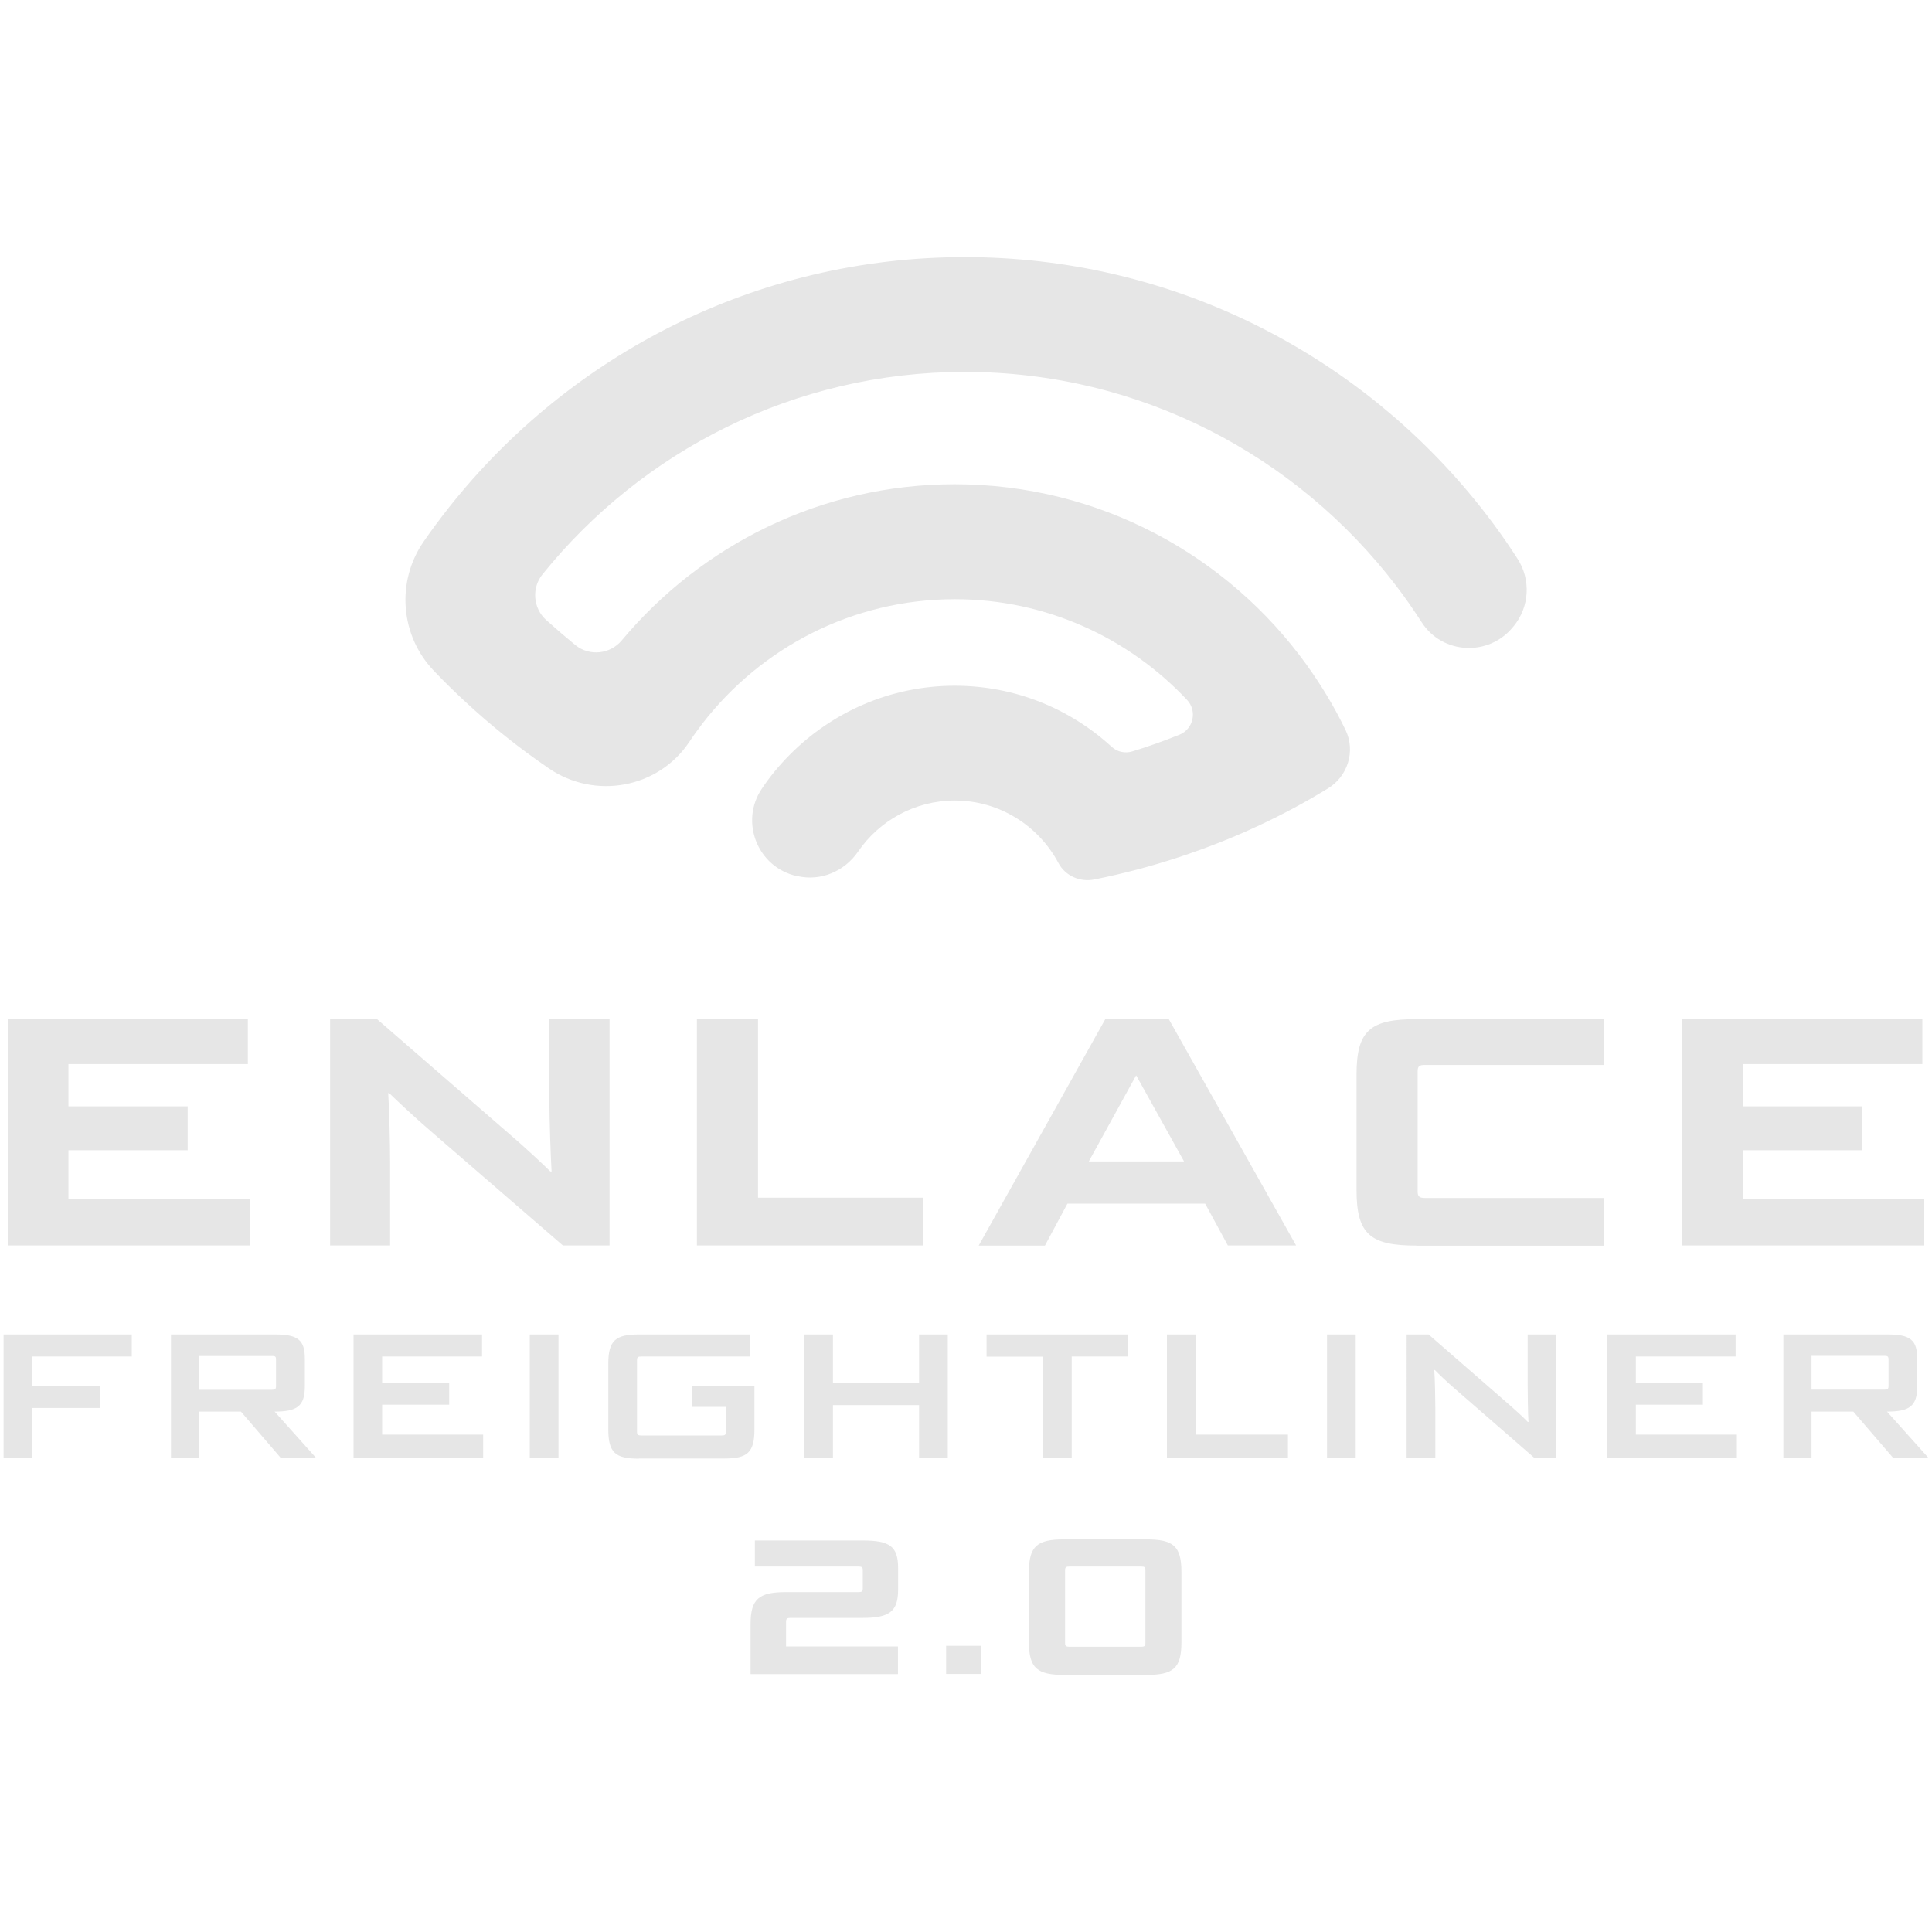 <?xml version="1.0" encoding="utf-8"?>
<!-- Generator: Adobe Illustrator 22.1.0, SVG Export Plug-In . SVG Version: 6.00 Build 0)  -->
<svg version="1.1" id="Capa_1" xmlns="http://www.w3.org/2000/svg" xmlns:xlink="http://www.w3.org/1999/xlink" x="0px" y="0px"
	 viewBox="0 0 14 14" style="enable-background:new 0 0 14 14;" xml:space="preserve">
	 <style type="text/css">
		.st0{fill:#e6e6e6;}
	</style>
<path class="st0" d="M0.234,10.204v0.36H0.026V9.67h0.929v0.16H0.234v0.214h0.491v0.159H0.234z M2.034,10.564l-0.288-0.335H1.443v0.335H1.239
	V9.67h0.753c0.168,0,0.217,0.04,0.217,0.177v0.2c0,0.144-0.058,0.182-0.219,0.182l0.3,0.335H2.034z M2,9.851
	C2,9.828,1.993,9.826,1.97,9.826H1.443v0.245H1.97C1.993,10.07,2,10.067,2,10.045V9.851z M2.562,10.564V9.67h0.931v0.16H2.769v0.19
	h0.486v0.159H2.769v0.217h0.732v0.168H2.562z M3.839,10.564V9.67h0.208v0.894H3.839z M4.63,10.57c-0.169,0-0.222-0.041-0.222-0.212
	V9.882c0-0.169,0.053-0.212,0.222-0.212h0.804v0.16H4.648c-0.023,0-0.032,0.003-0.032,0.026v0.52c0,0.022,0.009,0.026,0.032,0.026
	h0.581c0.023,0,0.031-0.004,0.031-0.026v-0.181H5.012v-0.153h0.455v0.315c0,0.17-0.051,0.212-0.221,0.212H4.63z M6.66,10.564v-0.382
	H6.036v0.382H5.828V9.67h0.208v0.349H6.66V9.67h0.208v0.894H6.66z M7.557,10.564V9.831H7.149V9.67h1.027v0.16h-0.41v0.733H7.557z
	 M8.456,10.564V9.67h0.208v0.726h0.669v0.168H8.456z M9.616,10.564V9.67h0.208v0.894H9.616z M11.118,10.564l-0.592-0.515
	c-0.038-0.033-0.104-0.095-0.128-0.121h-0.005c0.005,0.051,0.008,0.215,0.008,0.278v0.358h-0.208V9.67h0.159l0.604,0.526
	c0.038,0.033,0.091,0.083,0.115,0.108h0.005c-0.004-0.05-0.006-0.214-0.006-0.278V9.67h0.208v0.894H11.118z M11.646,10.564V9.67
	h0.931v0.16h-0.723v0.19h0.486v0.159h-0.486v0.217h0.732v0.168H11.646z M13.718,10.564l-0.288-0.335h-0.303v0.335h-0.204V9.67h0.753
	c0.168,0,0.217,0.04,0.217,0.177v0.2c0,0.144-0.058,0.182-0.219,0.182l0.3,0.335H13.718z M13.685,9.851
	c0-0.023-0.008-0.026-0.031-0.026h-0.527v0.245h0.527c0.023,0,0.031-0.004,0.031-0.026V9.851z M0.056,9.026V7.384h1.74v0.327h-1.3
	v0.306H1.36v0.318H0.496v0.351H1.81v0.339H0.056z M4.08,9.026L3.14,8.213C2.992,8.086,2.872,7.971,2.82,7.921H2.813
	c0.007,0.097,0.014,0.37,0.014,0.513v0.591H2.392V7.384h0.339l0.977,0.848C3.8,8.31,3.943,8.444,3.988,8.489h0.009
	C3.991,8.395,3.981,8.114,3.981,7.973V7.384h0.436v1.641H4.08z M5.05,9.026V7.384h0.443v1.295h1.194v0.346H5.05z M8.898,9.026
	L8.733,8.722H7.735L7.572,9.026h-0.48L8.01,7.384h0.459l0.923,1.641H8.898z M7.89,8.416h0.69L8.234,7.794H8.232L7.89,8.416z
	 M10.266,9.026c-0.332,0-0.436-0.078-0.436-0.4V7.785c0-0.32,0.101-0.4,0.436-0.4h1.354v0.332h-1.293
	c-0.04,0-0.054,0.007-0.054,0.045v0.874c0,0.035,0.014,0.045,0.054,0.045h1.293v0.346H10.266z M12.19,9.026V7.384h1.74v0.327h-1.3
	v0.306h0.864v0.318H12.63v0.351h1.314v0.339H12.19z M5.439,12.13v-0.362c0-0.183,0.062-0.231,0.257-0.231H6.22
	c0.024,0,0.032-0.004,0.032-0.026v-0.133c0-0.022-0.008-0.026-0.032-0.026H5.47v-0.189h0.782c0.196,0,0.256,0.043,0.256,0.2v0.157
	c0,0.158-0.064,0.204-0.256,0.204H5.728c-0.024,0-0.032,0.006-0.032,0.028v0.179h0.811v0.2H5.439z M6.856,12.13v-0.204h0.253v0.204
	H6.856z M7.712,12.137c-0.194,0-0.256-0.047-0.256-0.236v-0.51c0-0.189,0.061-0.236,0.256-0.236h0.593
	c0.196,0,0.256,0.047,0.256,0.236v0.51c0,0.19-0.06,0.236-0.256,0.236H7.712z M8.3,11.378c0-0.022-0.007-0.026-0.031-0.026H7.75
	c-0.024,0-0.032,0.004-0.032,0.026v0.529c0,0.021,0.008,0.026,0.032,0.026h0.519c0.024,0,0.031-0.006,0.031-0.026V11.378z
	 M3.069,3.926c-0.2,0.29-0.168,0.681,0.075,0.935c0.074,0.078,0.151,0.153,0.23,0.226C3.56,5.26,3.76,5.419,3.97,5.563l0.007,0.005
	C4.311,5.796,4.77,5.713,4.995,5.376c0.03-0.046,0.063-0.09,0.096-0.134c0.423-0.547,1.085-0.9,1.828-0.9
	c0.663,0,1.261,0.281,1.683,0.73c0.075,0.08,0.046,0.211-0.055,0.252C8.434,5.369,8.321,5.41,8.205,5.445
	C8.153,5.461,8.096,5.449,8.056,5.412c-0.3-0.275-0.699-0.443-1.137-0.443c-0.47,0-0.895,0.194-1.201,0.505
	C5.645,5.548,5.578,5.629,5.52,5.716c-0.161,0.24-0.03,0.568,0.252,0.632C5.775,6.348,5.778,6.349,5.78,6.349
	c0.169,0.038,0.34-0.035,0.438-0.178c0.153-0.223,0.41-0.37,0.701-0.37c0.325,0,0.608,0.184,0.751,0.453
	c0.049,0.093,0.157,0.14,0.26,0.119c0.209-0.042,0.414-0.096,0.614-0.162c0.2-0.066,0.396-0.143,0.585-0.232
	c0.169-0.079,0.333-0.167,0.491-0.264C9.766,5.628,9.825,5.443,9.75,5.289C9.67,5.123,9.575,4.966,9.468,4.817
	c-0.571-0.792-1.501-1.308-2.55-1.308c-0.968,0-1.835,0.441-2.413,1.132c-0.084,0.1-0.233,0.116-0.335,0.034
	C4.098,4.616,4.027,4.555,3.957,4.492c-0.094-0.085-0.106-0.231-0.026-0.33c0.721-0.894,1.825-1.467,3.06-1.467
	c1.274,0,2.408,0.609,3.127,1.551c0.065,0.085,0.126,0.173,0.184,0.263c0.15,0.234,0.487,0.25,0.662,0.034l0.006-0.007
	c0.114-0.14,0.124-0.337,0.026-0.488c-0.108-0.168-0.227-0.329-0.355-0.481C9.766,2.526,8.455,1.863,6.991,1.863
	c-1.513,0-2.862,0.709-3.736,1.812C3.191,3.756,3.128,3.84,3.069,3.926z"/>
</svg>

